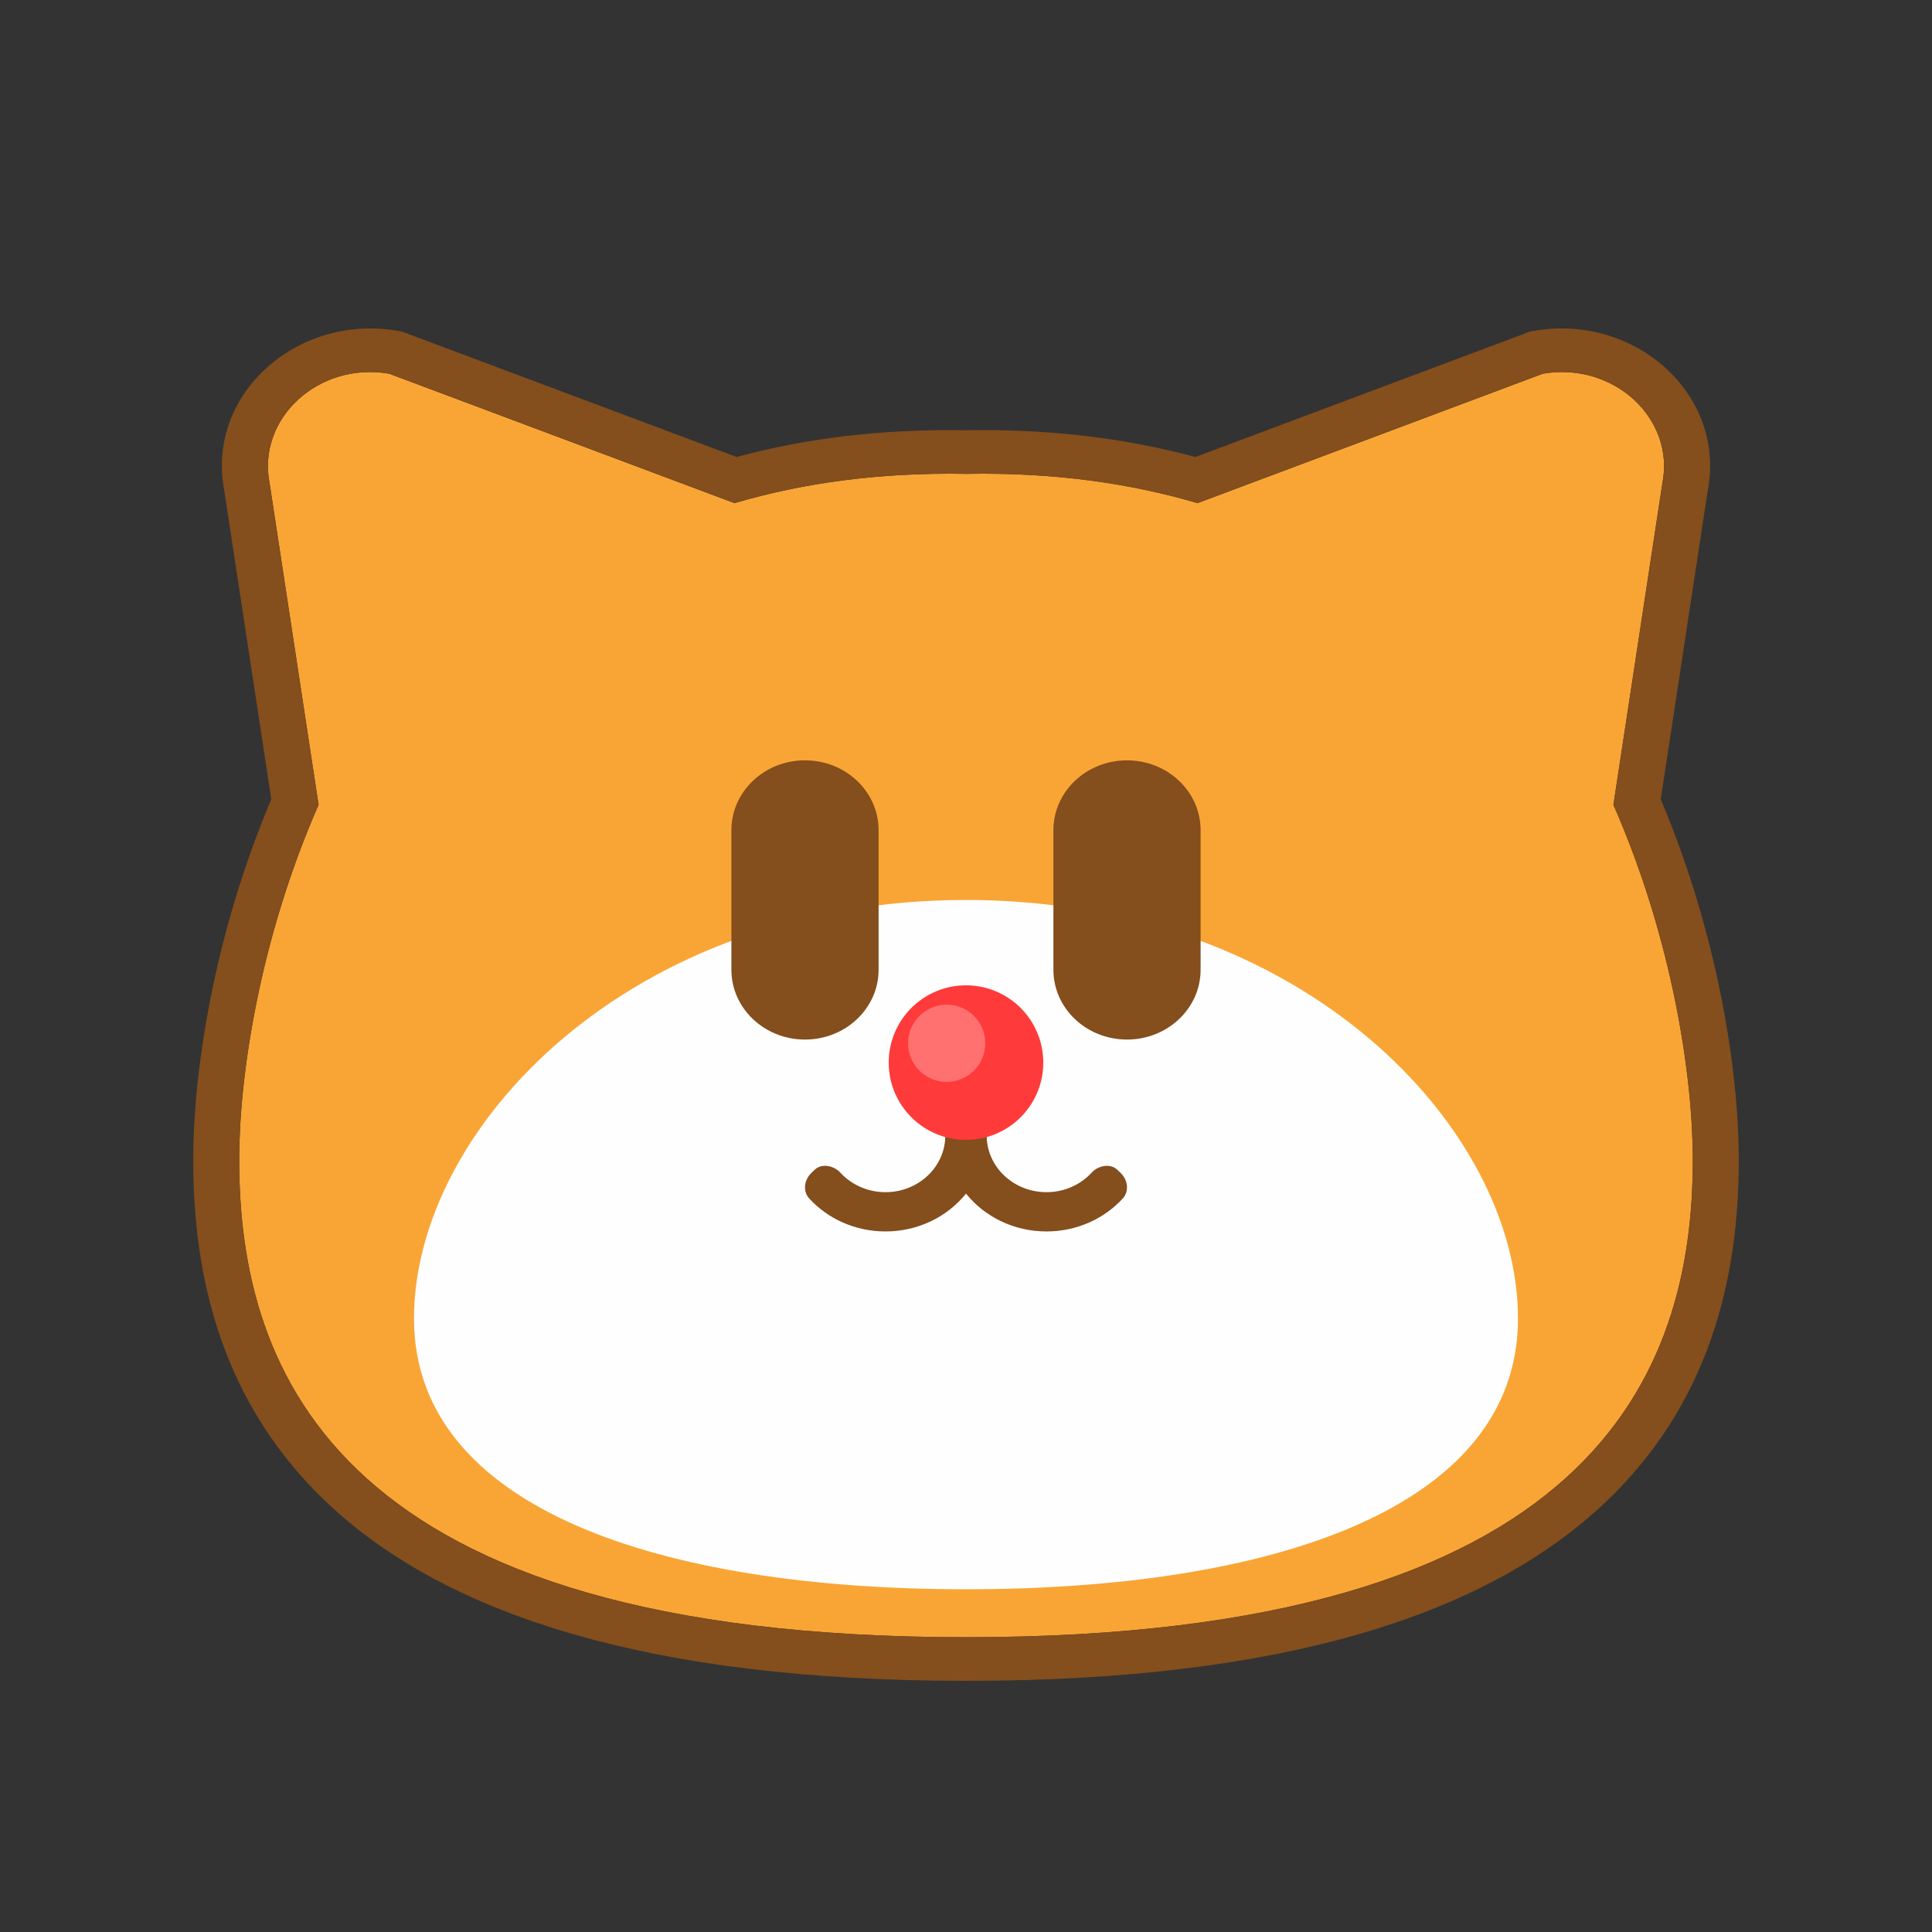 <svg width="100" height="100" viewBox="0 0 100 100" fill="none" xmlns="http://www.w3.org/2000/svg">
<rect x="0" y="0" width="100" height="100" fill="#333333" stroke="none"/>
<path d="M20.142 19.343L38.018 26.042C41.54 25.002 45.514 24.445 50 24.528C54.486 24.445 58.46 25.002 61.982 26.042L79.857 19.343C83.517 18.714 86.721 21.669 86.039 25.045L83.51 41.656C86.587 48.67 87.619 55.748 87.619 60.029C87.619 71.028 82.598 84.743 50 84.743C17.402 84.743 12.381 71.028 12.381 60.029C12.381 55.748 13.413 48.67 16.49 41.656L13.96 25.045C13.278 21.669 16.483 18.714 20.142 19.343Z" fill="#F9A535"/>
<path fill-rule="evenodd" clip-rule="evenodd" d="M20.799 17.16L20.567 17.12C15.386 16.23 10.641 20.407 11.611 25.414L14.041 41.37C11.028 48.488 10 55.595 10 60.029C10 65.828 11.325 72.739 17.326 78.147C23.286 83.518 33.411 87 50 87C66.589 87 76.714 83.518 82.674 78.147C88.675 72.739 90 65.828 90 60.029C90 55.595 88.972 48.488 85.959 41.37L88.389 25.414C89.36 20.407 84.614 16.23 79.433 17.12L79.201 17.16L61.873 23.654C58.314 22.692 54.369 22.192 50 22.269C45.631 22.192 41.686 22.692 38.127 23.654L20.799 17.16ZM38.018 26.041C41.54 25.002 45.514 24.445 50 24.528C54.486 24.445 58.46 25.002 61.982 26.041L79.858 19.342C83.517 18.713 86.722 21.669 86.04 25.045L83.51 41.656C86.587 48.669 87.619 55.747 87.619 60.029C87.619 71.028 82.598 84.742 50 84.742C17.402 84.742 12.381 71.028 12.381 60.029C12.381 55.747 13.413 48.669 16.49 41.656L13.96 25.045C13.279 21.669 16.483 18.713 20.142 19.342L38.018 26.041Z" fill="#844E1D"/>
<path d="M50 82.26C65.779 82.26 78.571 78.096 78.571 68.244C78.571 58.391 67.433 46.582 50 46.582C32.566 46.582 21.428 58.391 21.428 68.244C21.428 78.096 34.22 82.26 50 82.26Z" fill="#FEFEFE"/>
<path d="M54.524 42.968V50.194C54.524 52.19 56.229 53.807 58.333 53.807C60.437 53.807 62.143 52.19 62.143 50.194V42.968C62.143 40.973 60.437 39.355 58.333 39.355C56.229 39.355 54.524 40.973 54.524 42.968Z" fill="#844E1D"/>
<path d="M37.857 42.968V50.194C37.857 52.19 39.562 53.807 41.666 53.807C43.77 53.807 45.476 52.19 45.476 50.194V42.968C45.476 40.973 43.77 39.355 41.666 39.355C39.562 39.355 37.857 40.973 37.857 42.968Z" fill="#844E1D"/>
<path fill-rule="evenodd" clip-rule="evenodd" d="M51.071 57.05C52.253 56.73 53.095 55.905 53.095 55.023C53.095 53.893 51.709 53.578 50 53.578C48.291 53.578 46.905 53.893 46.905 55.023C46.905 55.905 47.747 56.73 48.929 57.05V58.771C48.929 60.392 47.543 61.707 45.834 61.707C44.902 61.707 44.066 61.315 43.498 60.697C43.16 60.328 42.53 60.199 42.169 60.546L42.002 60.706C41.618 61.075 41.537 61.659 41.898 62.048C42.858 63.085 44.266 63.739 45.834 63.739C47.533 63.739 49.043 62.971 50 61.782C50.957 62.971 52.467 63.739 54.166 63.739C55.734 63.739 57.142 63.085 58.102 62.048C58.462 61.659 58.382 61.075 57.998 60.706L57.831 60.546C57.47 60.199 56.839 60.328 56.502 60.697C55.934 61.315 55.098 61.707 54.166 61.707C52.457 61.707 51.071 60.392 51.071 58.771V57.05Z" fill="#844E1D"/>
<circle cx="4" cy="4" r="4" transform="matrix(-1 0 0 1 54 51)" fill="#FF3A3A"/>
<circle cx="2" cy="2" r="2" transform="matrix(-1 0 0 1 51 52)" fill="#FF7070"/>
</svg>
